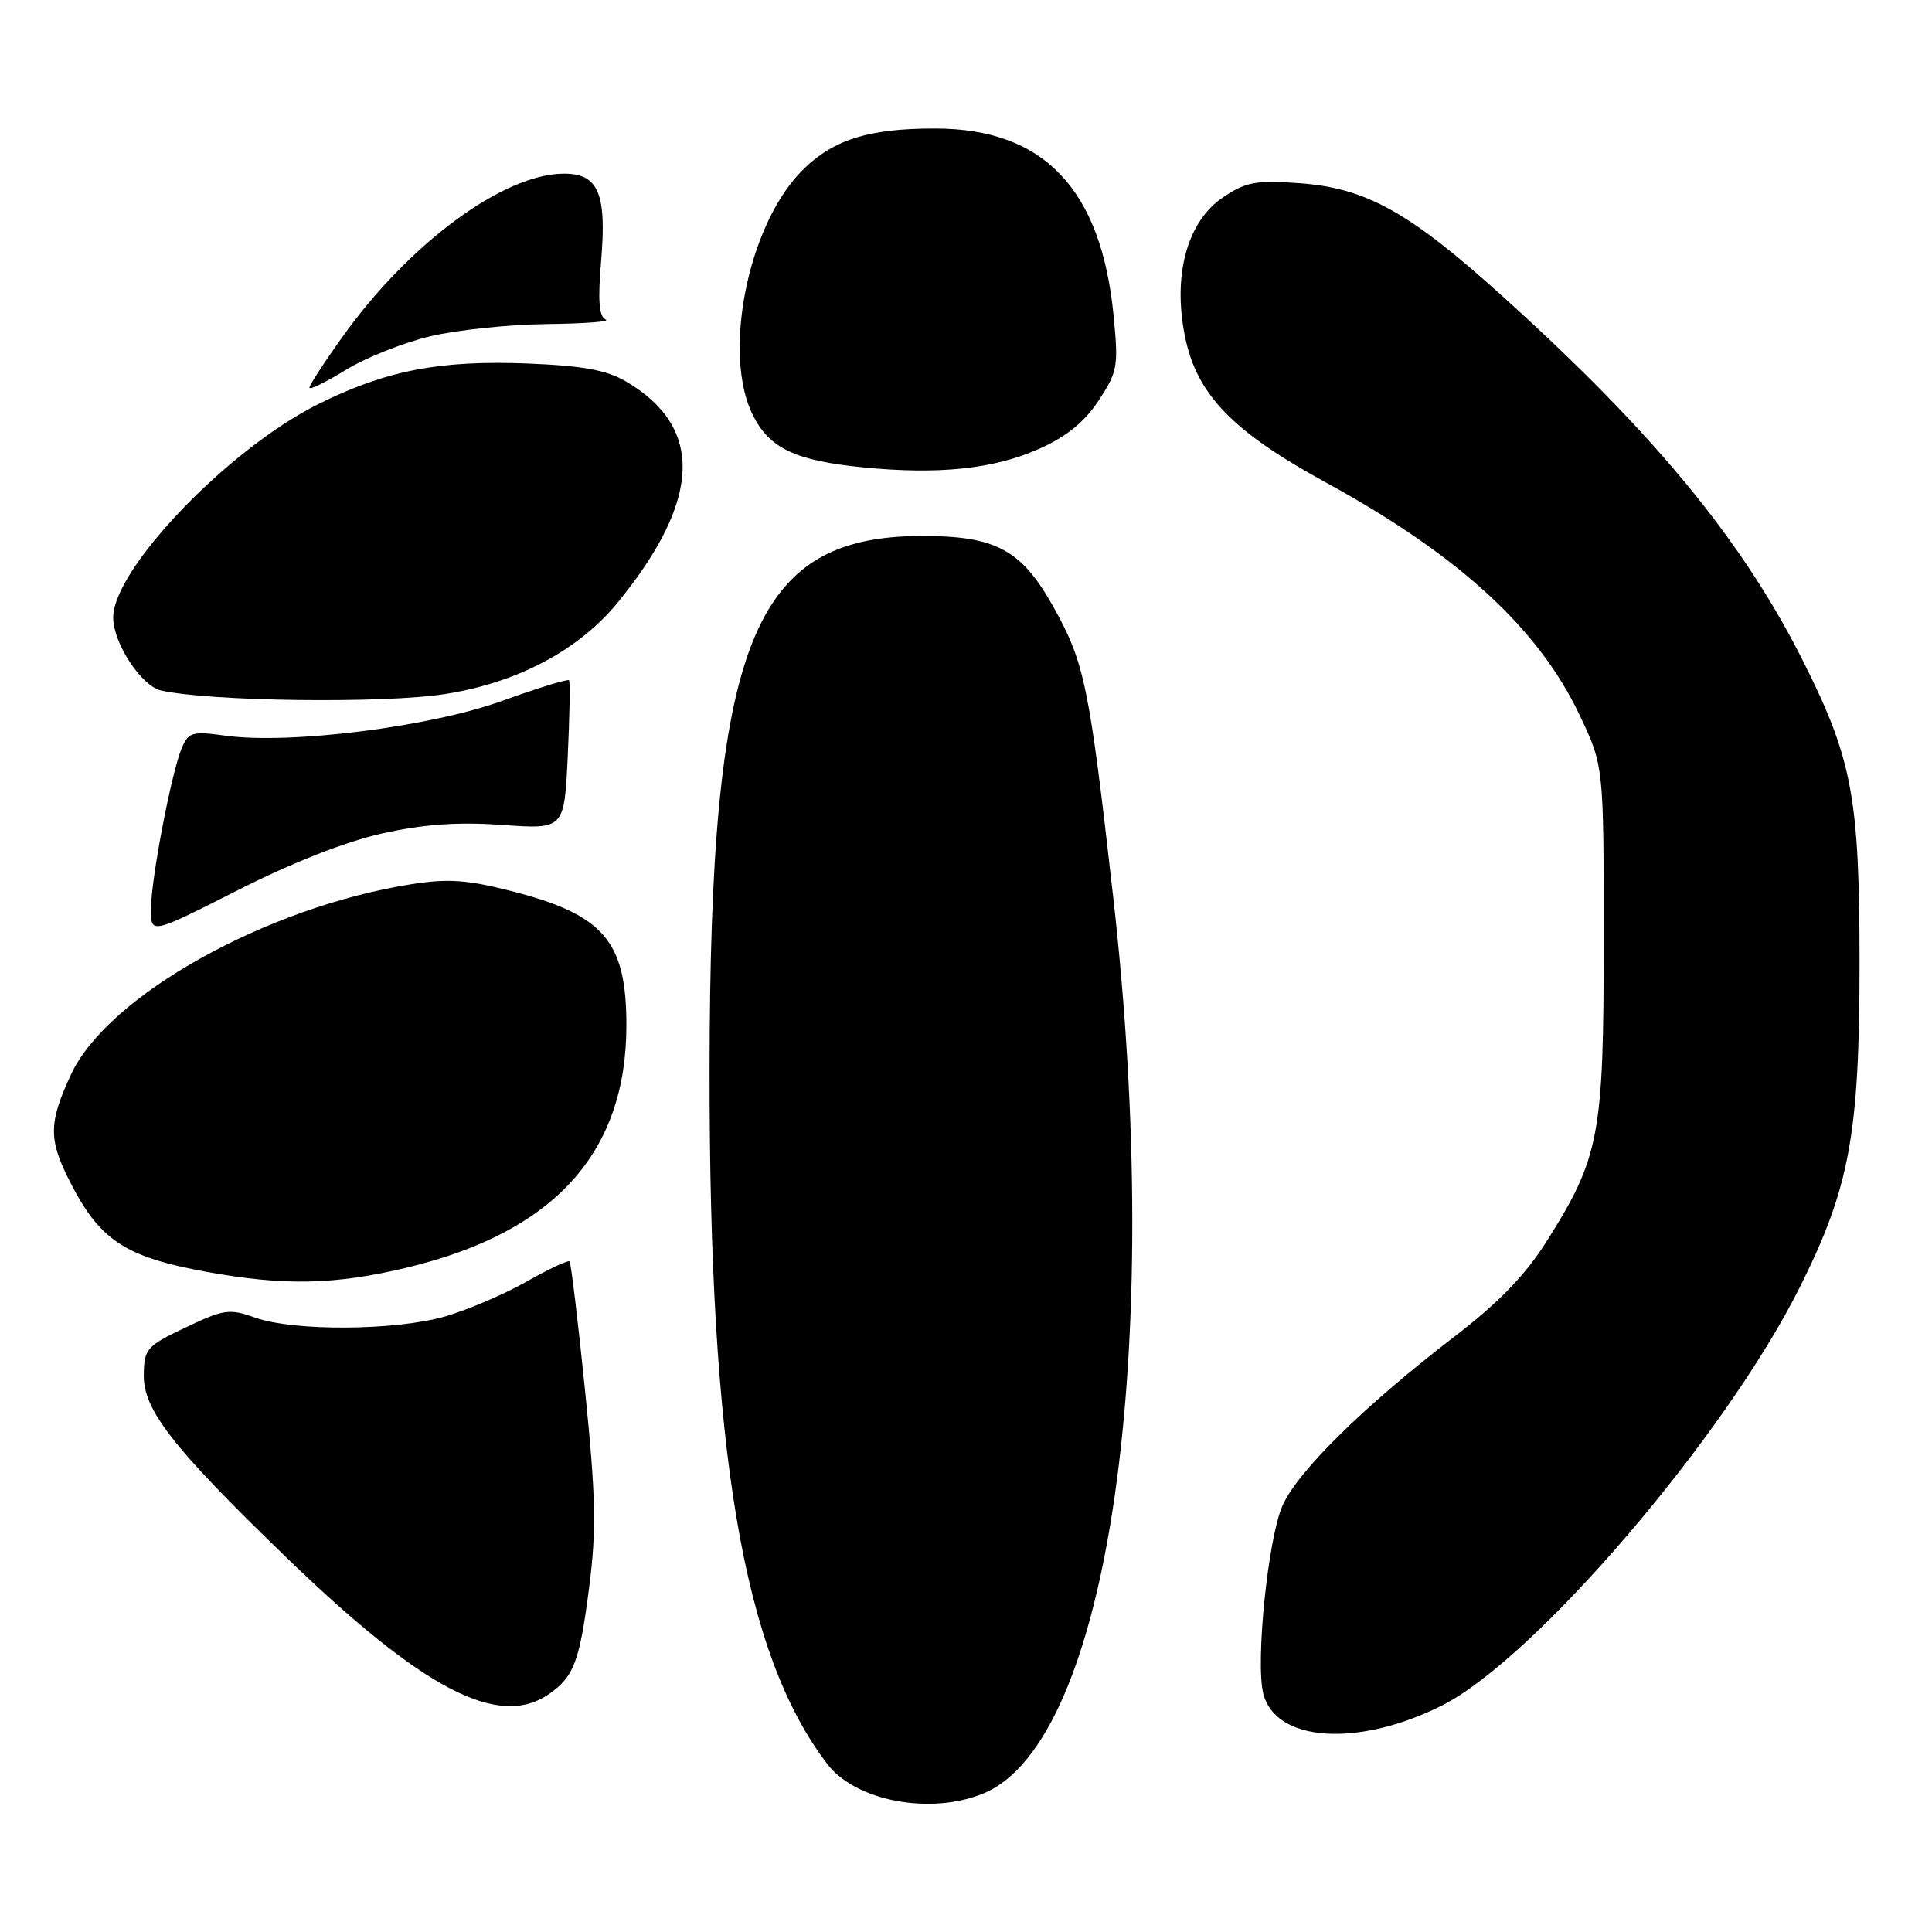 <?xml version="1.0" encoding="UTF-8" standalone="no"?>
<!DOCTYPE svg PUBLIC "-//W3C//DTD SVG 1.1//EN" "http://www.w3.org/Graphics/SVG/1.1/DTD/svg11.dtd" >
<svg xmlns="http://www.w3.org/2000/svg" xmlns:xlink="http://www.w3.org/1999/xlink" version="1.1" viewBox="0 0 256 256">
 <g >
 <path fill="currentColor"
d=" M 130.36 237.62 C 146.92 230.70 154.35 179.08 147.48 118.65 C 144.33 90.87 143.71 87.86 139.68 80.59 C 135.37 72.82 132.00 70.99 122.02 71.02 C 99.65 71.09 94.06 85.26 94.02 142.00 C 93.99 192.63 98.50 219.17 109.60 233.72 C 113.38 238.68 123.36 240.55 130.36 237.62 Z  M 191.06 225.99 C 203.37 219.81 228.62 190.31 238.49 170.55 C 245.10 157.35 246.40 150.26 246.40 127.50 C 246.39 105.77 245.44 100.62 239.03 87.82 C 230.96 71.69 219.25 57.45 199.12 39.28 C 186.68 28.04 180.97 24.87 172.00 24.26 C 166.37 23.87 165.03 24.12 162.00 26.19 C 157.27 29.40 155.35 36.57 157.04 44.71 C 158.62 52.32 163.35 57.19 175.68 63.93 C 193.26 73.54 203.86 83.25 209.32 94.78 C 212.50 101.50 212.50 101.50 212.50 124.50 C 212.50 150.52 211.96 153.36 204.92 164.51 C 202.10 168.97 198.59 172.60 192.73 177.10 C 180.75 186.30 171.97 194.93 169.94 199.50 C 168.02 203.82 166.34 220.23 167.39 224.41 C 169.00 230.84 179.94 231.57 191.06 225.99 Z  M 72.77 224.45 C 76.07 222.14 76.80 220.17 78.08 210.23 C 79.04 202.71 78.95 198.31 77.53 184.34 C 76.59 175.08 75.66 167.34 75.47 167.14 C 75.28 166.95 72.73 168.14 69.81 169.80 C 66.89 171.46 62.06 173.53 59.07 174.41 C 52.51 176.33 38.95 176.43 33.80 174.59 C 30.40 173.38 29.67 173.48 24.61 175.89 C 19.44 178.34 19.10 178.72 19.05 182.16 C 18.99 186.80 22.78 191.68 37.61 206.05 C 56.03 223.89 66.07 229.14 72.77 224.45 Z  M 53.90 167.97 C 73.46 163.28 83.00 152.75 83.00 135.85 C 83.00 124.68 80.01 121.20 67.71 118.06 C 61.91 116.58 59.33 116.40 54.53 117.16 C 35.31 120.18 14.27 131.93 9.42 142.35 C 6.47 148.69 6.42 150.92 9.12 156.29 C 13.16 164.34 16.46 166.54 27.45 168.54 C 37.66 170.39 44.40 170.25 53.90 167.97 Z  M 50.64 110.44 C 56.18 109.21 60.63 108.89 66.55 109.31 C 74.77 109.89 74.77 109.89 75.23 100.19 C 75.48 94.86 75.56 90.34 75.40 90.14 C 75.24 89.94 71.25 91.17 66.53 92.87 C 57.00 96.32 38.41 98.66 29.86 97.48 C 25.45 96.87 24.96 97.02 24.07 99.16 C 22.69 102.47 20.00 116.58 20.00 120.50 C 20.00 123.79 20.00 123.79 31.48 117.97 C 38.65 114.33 45.84 111.50 50.64 110.44 Z  M 59.00 91.96 C 68.59 90.46 76.72 86.13 81.89 79.79 C 92.95 66.21 93.29 56.60 82.92 50.53 C 80.38 49.04 77.19 48.46 69.96 48.17 C 58.23 47.70 51.10 49.09 42.09 53.59 C 30.22 59.53 15.00 75.40 15.00 81.83 C 15.00 85.22 18.73 90.90 21.33 91.49 C 27.82 92.95 50.88 93.24 59.00 91.96 Z  M 137.68 59.48 C 141.28 57.88 143.68 55.94 145.56 53.09 C 148.09 49.26 148.22 48.56 147.55 41.77 C 145.90 25.04 138.31 17.06 124.00 17.03 C 114.93 17.00 110.12 18.57 106.00 22.90 C 99.01 30.23 95.75 46.99 99.75 55.00 C 101.96 59.42 105.39 61.04 114.37 61.93 C 124.41 62.92 131.67 62.15 137.68 59.48 Z  M 57.06 44.55 C 60.60 43.71 67.55 42.99 72.50 42.94 C 77.45 42.88 80.95 42.62 80.27 42.34 C 79.37 41.98 79.20 39.88 79.65 34.60 C 80.41 25.62 79.29 23.00 74.71 23.01 C 66.72 23.03 54.24 32.23 45.38 44.63 C 42.97 48.00 41.00 51.03 41.00 51.37 C 41.00 51.71 43.16 50.65 45.81 49.02 C 48.45 47.40 53.51 45.38 57.06 44.55 Z "/>
</g>
</svg>
